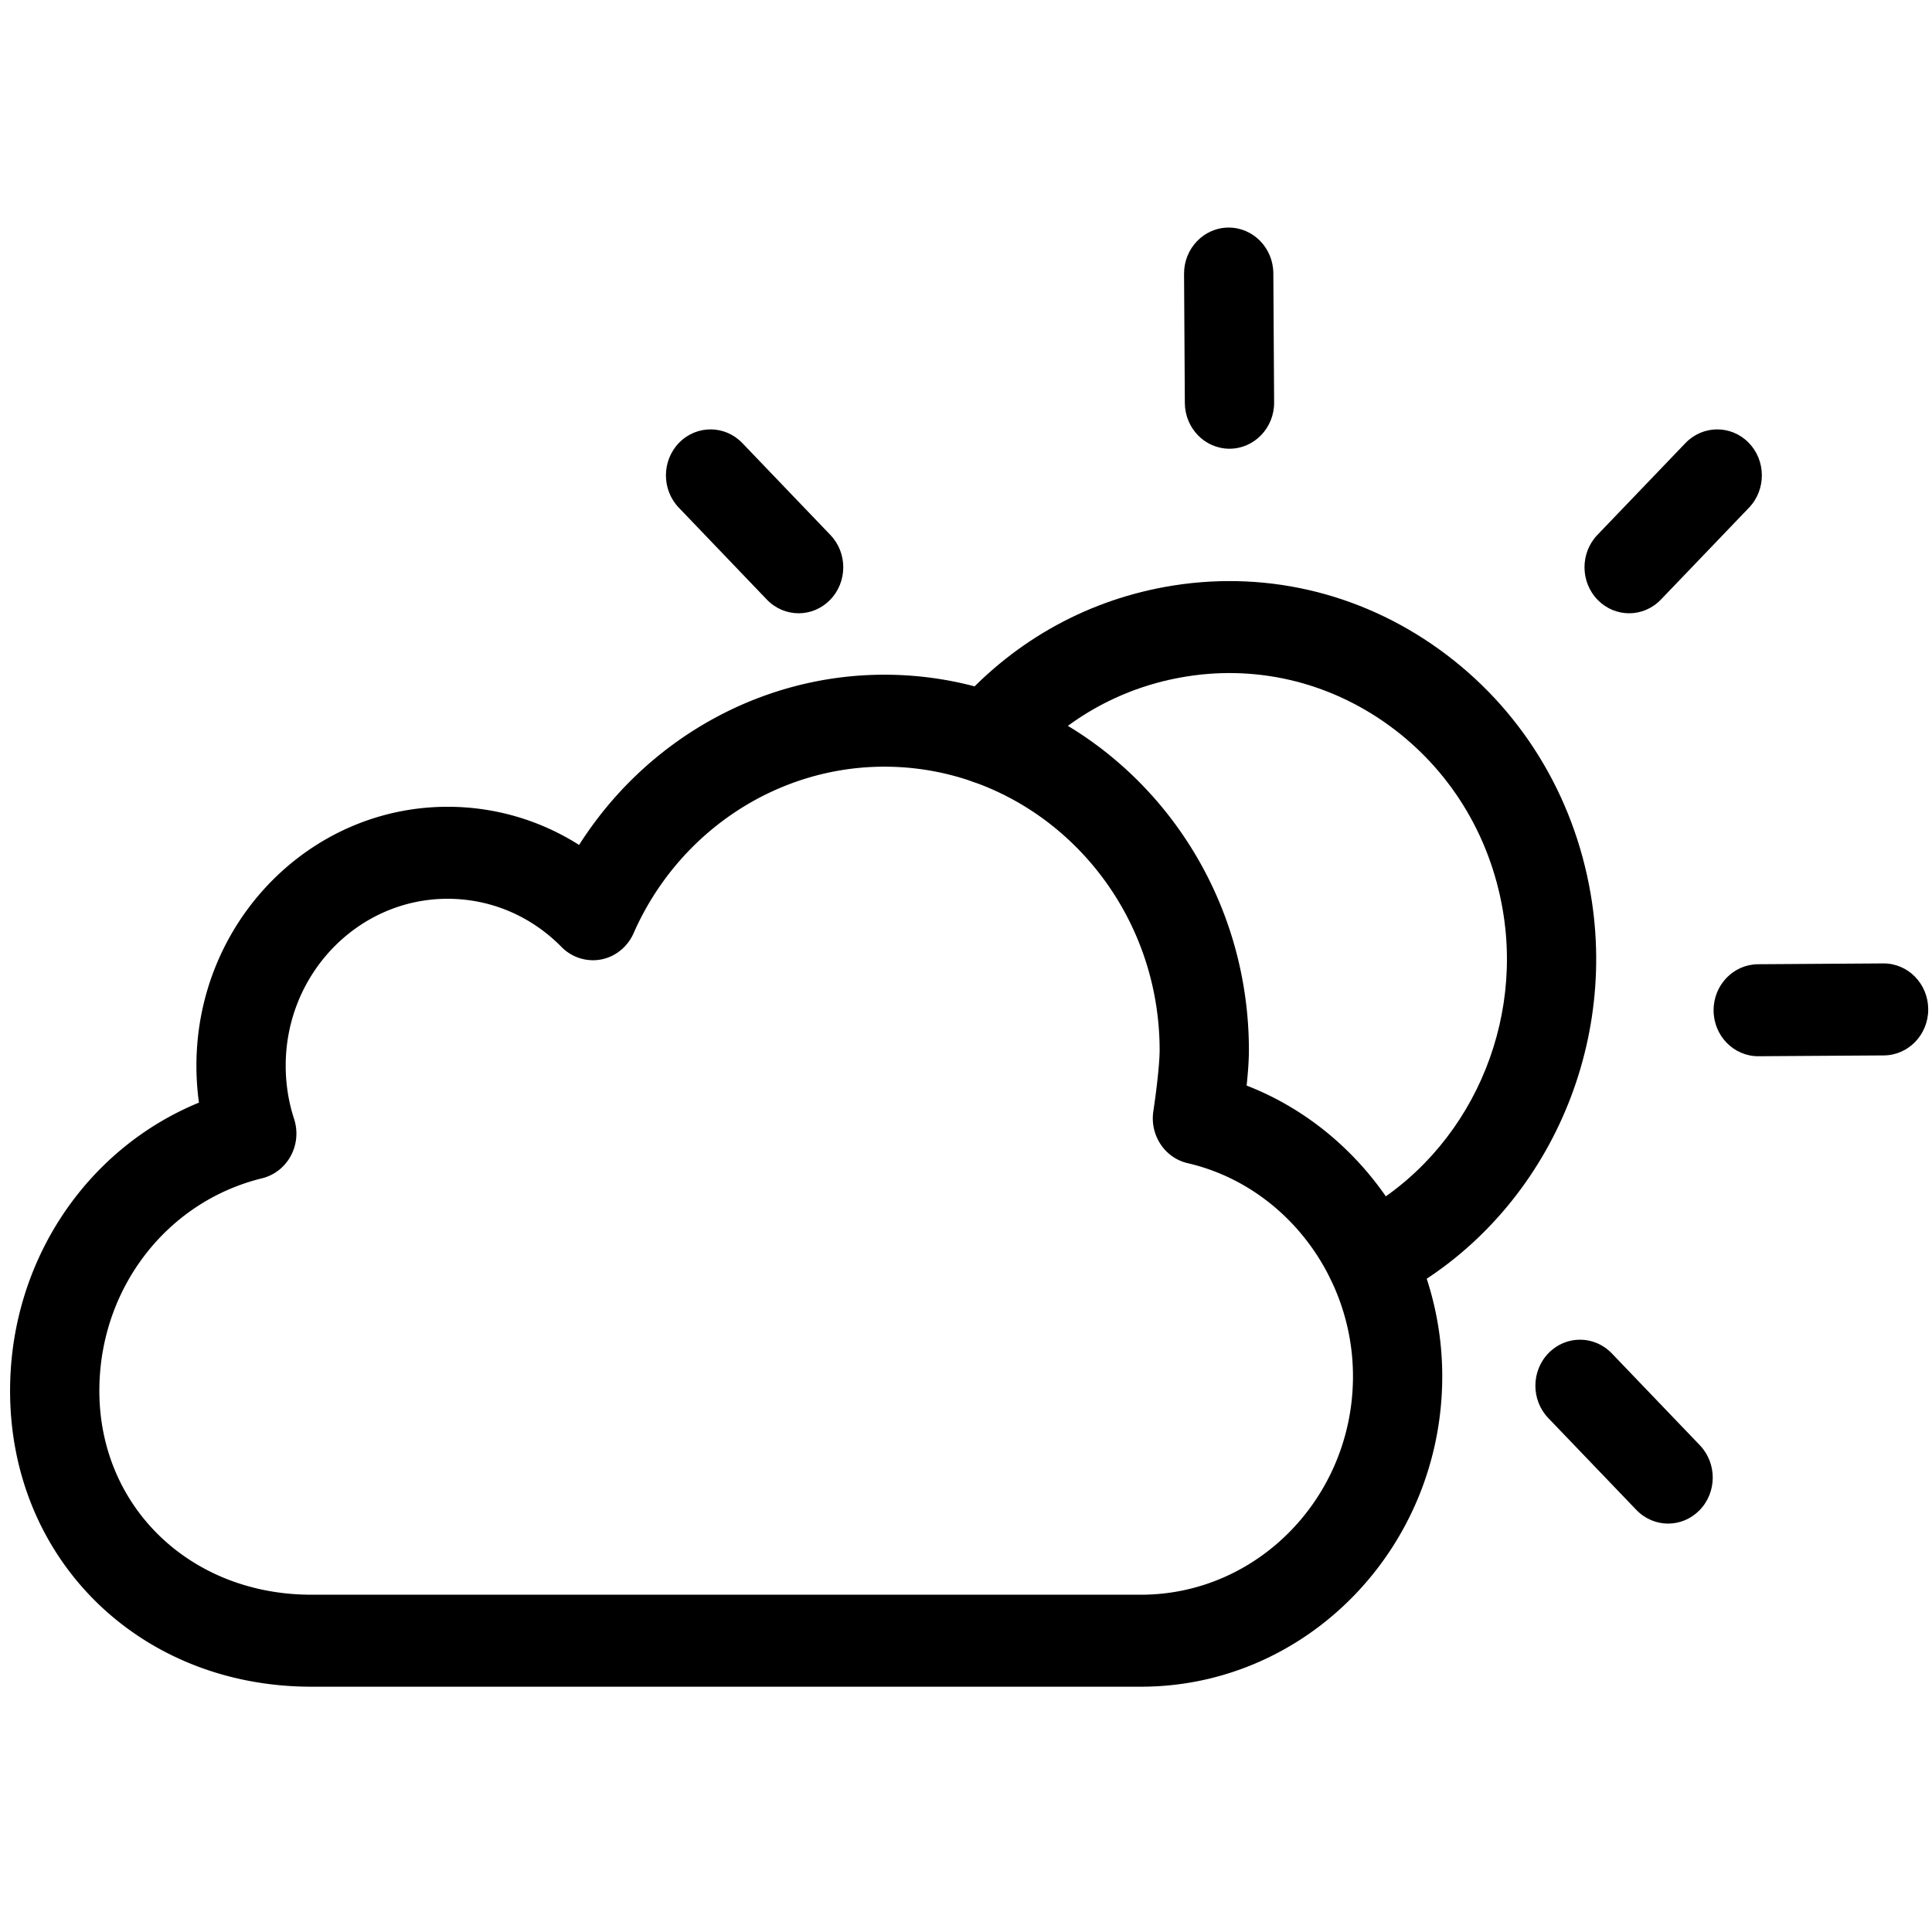 <?xml version="1.0" standalone="no"?><!DOCTYPE svg PUBLIC "-//W3C//DTD SVG 1.1//EN" "http://www.w3.org/Graphics/SVG/1.1/DTD/svg11.dtd"><svg class="icon" width="64px" height="64.00px" viewBox="0 0 1024 1024" version="1.1" xmlns="http://www.w3.org/2000/svg"><path fill="#000000" d="M604.735 893.987H165.03c-91.035 0-159.688-67.438-159.688-156.852 0-68.32 40.162-128.102 100.108-152.723a142.146 142.146 0 0 1-1.341-19.61c0-75.646 59.73-137.19 133.138-137.19 24.971 0 48.926 7.059 69.686 20.227 35.334-55.619 96.097-90.229 161.795-90.229 106.543 0 193.217 89.296 193.217 199.069 0 5.41-0.525 12.22-1.207 18.694 61.188 23.756 103.68 85.352 103.68 154.088-0.002 90.728-71.637 164.526-159.683 164.526z m-367.49-417.614c-47.313 0-85.817 39.67-85.817 88.431 0 9.705 1.49 19.194 4.428 28.2 2.131 6.492 1.516 13.617-1.723 19.61-3.221 5.993-8.748 10.305-15.215 11.902-50.783 12.421-86.258 58.732-86.258 112.62 0 61.628 48.302 108.092 112.369 108.092h439.705c61.953 0 112.369-51.939 112.369-115.767 0-53.704-36.848-101.216-87.615-112.952-12.168-2.813-20.117-14.866-18.194-27.551 1.35-8.823 3.329-24.688 3.329-32.279 0-82.887-65.448-150.325-145.896-150.325-57.134 0-109.315 34.66-132.929 88.297-3.205 7.259-9.647 12.436-17.247 13.899a23.371 23.371 0 0 1-20.925-6.625c-16.199-16.479-37.64-25.552-60.381-25.552z"  /><path fill="#000000" d="M726.469 691.439c-8.767 0-17.183-5.027-21.275-13.686-5.727-12.103-0.856-26.686 10.879-32.595 58.74-29.565 91.801-96.555 80.406-162.944-6.875-39.97-28.408-74.763-60.68-98.02-32.254-23.24-71.394-32.179-110.146-25.087-32.963 6.01-62.137 22.773-84.361 48.477-8.704 10.021-23.646 10.937-33.409 1.964-9.748-8.957-10.613-24.355-1.925-34.41 29.375-33.96 67.914-56.102 111.438-64.042 51.199-9.323 102.896 2.43 145.531 33.161 42.617 30.698 71.084 76.679 80.141 129.45 15.064 87.698-28.617 176.211-106.236 215.266-3.347 1.668-6.884 2.466-10.363 2.466zM651.655 237.833c-13.002 0-23.58-10.821-23.664-24.238l-0.416-68.445c-0.073-13.459 10.447-24.438 23.506-24.53h0.158c13.002 0 23.582 10.821 23.656 24.23l0.416 68.445c0.084 13.468-10.445 24.438-23.506 24.538h-0.15zM931.887 559.826c-12.992 0-23.572-10.805-23.646-24.224-0.084-13.467 10.438-24.438 23.515-24.537l66.438-0.434h0.15c13.002 0 23.572 10.805 23.656 24.222 0.082 13.469-10.439 24.438-23.49 24.538l-66.455 0.435h-0.168zM863.475 325.049c-6 0-12.01-2.347-16.621-7.042-9.299-9.456-9.391-24.888-0.217-34.477l46.688-48.693c9.213-9.589 24.181-9.672 33.469-0.233 9.289 9.456 9.39 24.904 0.199 34.493l-46.678 48.693c-4.637 4.828-10.74 7.259-16.84 7.259zM423.286 325.049c-6.101 0-12.211-2.431-16.839-7.258l-46.662-48.71c-9.188-9.572-9.09-25.021 0.208-34.477 9.272-9.439 24.28-9.356 33.453 0.233l46.68 48.71c9.181 9.572 9.089 25.004-0.218 34.459-4.609 4.696-10.611 7.043-16.622 7.043zM884.127 807.538c-6.095 0-12.195-2.431-16.832-7.259l-46.688-48.693c-9.18-9.572-9.088-25.021 0.217-34.477 9.273-9.473 24.248-9.372 33.453 0.199l46.688 48.711c9.182 9.589 9.09 25.021-0.217 34.477-4.603 4.694-10.611 7.042-16.621 7.042z"  /></svg>